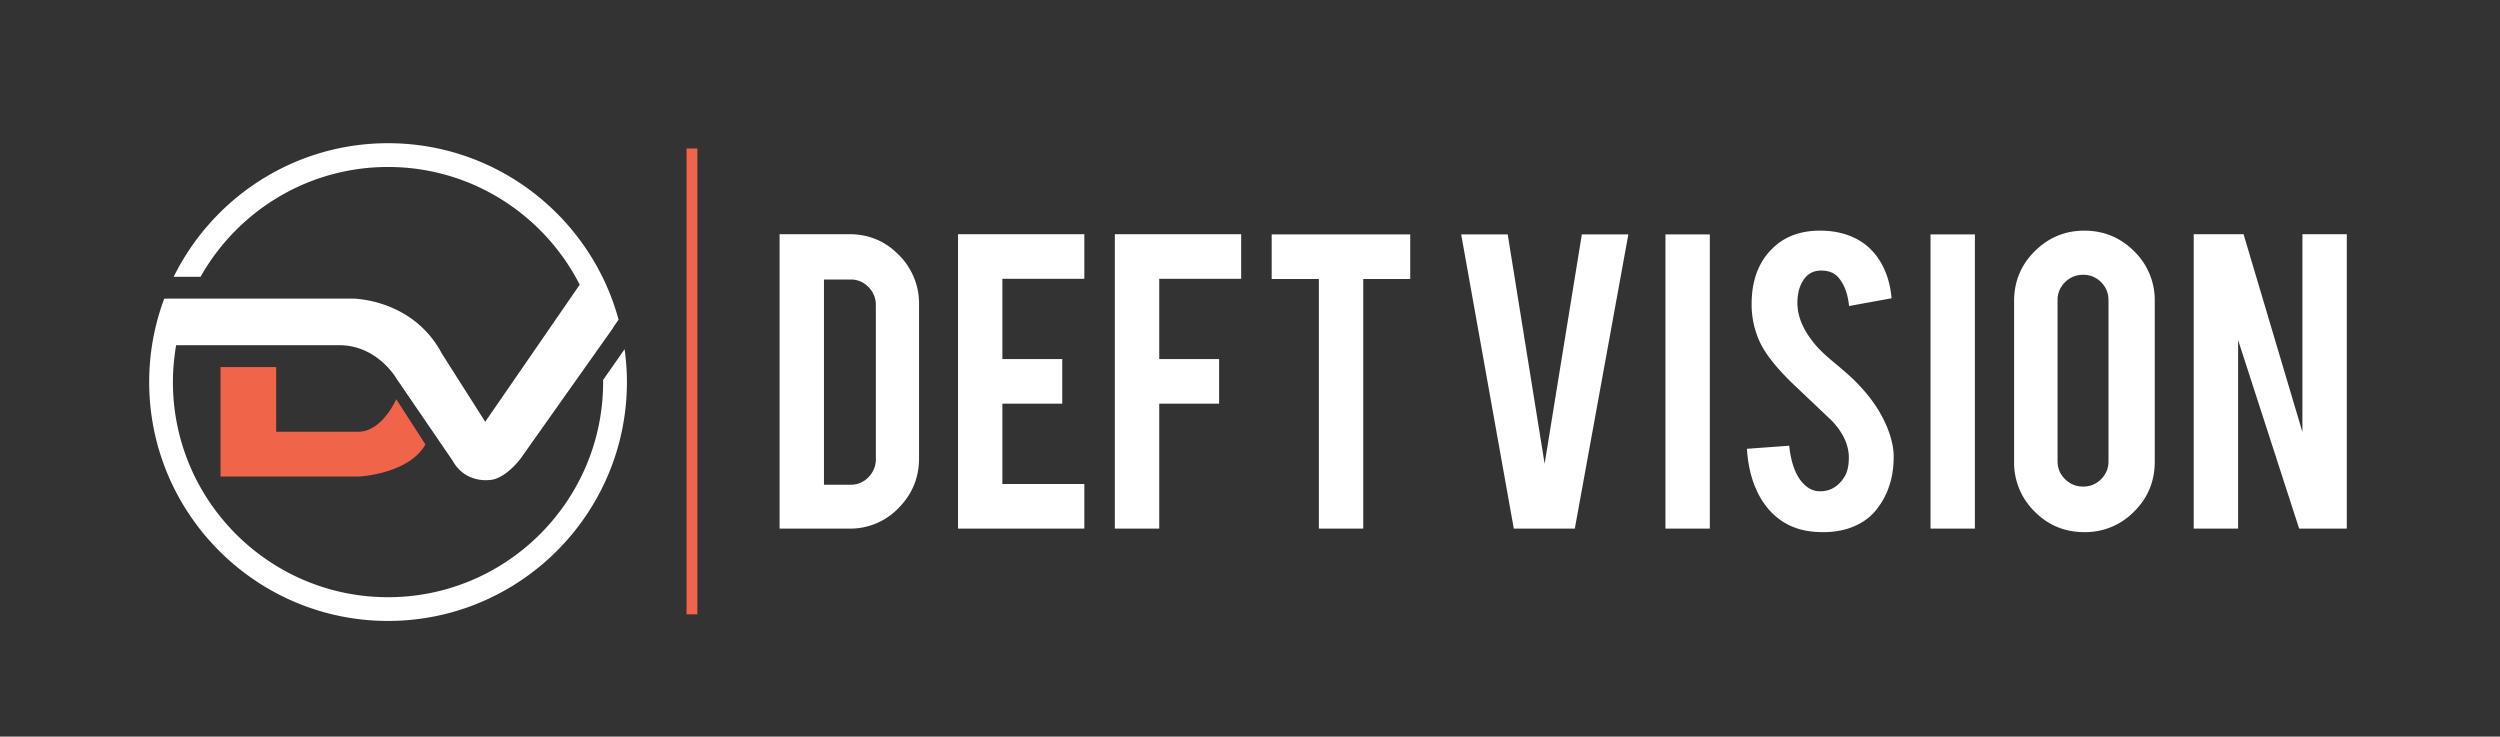 <svg xmlns="http://www.w3.org/2000/svg" xml:space="preserve" baseProfile="tiny" overflow="visible" viewBox="0 0 1200 353.57">
<rect x="0" y="0" width="1200" height="353.57" fill="#333333" stroke="none"/>
<!--  DEFT-->
  <path fill="#FFFFFF " d="M441.14 219.92c0 9.32-3.27 17.28-9.8 23.9a32.06 32.06 0 0 1-23.67 9.91H374.2V112.41h33.47c9.31 0 17.22 3.3 23.72 9.91a32.73 32.73 0 0 1 9.75 23.78v73.82zm-45.64 12.74h12.85c3.38 0 6.23-1.22 8.56-3.67a12.08 12.08 0 0 0 3.5-8.62v-73.93c0-3.38-1.19-6.27-3.56-8.68-2.36-2.4-5.2-3.6-8.5-3.6H395.5v98.5zM459.85 253.73V112.41h60.63v21.4h-39.34v38.55h28.74v21.41h-28.74v38.55h39.34v21.41h-60.63zM556.43 253.73h-21.3V112.41h60.63v21.4h-39.33v38.55h28.74v21.41h-28.74v59.96zM633.06 133.93h-22.65v-21.41h66.5v21.41h-22.55v119.8h-21.3v-119.8z"/>
<!--  Vision-->
  <path fill="#FFFFFF" d="m726.62 253.73-25.25-141.21h22.33l17.72 110.07 17.86-110.07h22.33l-25.7 141.21h-29.3zM820.72 253.73h-21.3V112.52h21.3v141.21zM908.96 218.57c.15 9.84-2.4 18.26-7.66 25.24-3.46 4.74-8.34 8.08-14.65 10.03a39.94 39.94 0 0 1-11.84 1.58c-8.34 0-15.25-2.06-20.73-6.2-4.59-3.38-8.21-7.98-10.88-13.8-2.66-5.82-4.22-12.5-4.67-20l20.28-1.47c.9 8.23 3.08 14.2 6.54 17.9 2.55 2.79 5.48 4.11 8.79 3.96 4.65-.15 8.37-2.44 11.16-6.88 1.42-2.18 2.14-5.3 2.14-9.36 0-5.87-2.67-11.7-8-17.48l-18.94-17.94c-7.06-6.84-12.06-12.97-14.99-18.39a42.51 42.51 0 0 1-4.73-19.85c0-12.86 4.32-22.6 12.96-29.22 5.33-3.98 11.95-5.98 19.83-5.98 7.6 0 14.1 1.7 19.5 5.08 4.2 2.63 7.6 6.3 10.2 11.04 2.6 4.73 4.15 10.18 4.68 16.34l-20.4 3.72c-.6-5.78-2.25-10.3-4.96-13.52-1.95-2.33-4.77-3.5-8.45-3.5-3.91 0-6.88 1.74-8.9 5.19-1.66 2.78-2.48 6.24-2.48 10.37 0 6.46 2.77 13.03 8.33 19.72 2.1 2.56 5.26 5.56 9.47 9.02 4.96 4.13 8.23 7.02 9.8 8.67 5.27 5.26 9.32 10.45 12.18 15.56a59.98 59.98 0 0 1 3.27 6.64c2.02 5.04 3.08 9.55 3.15 13.53zM947.95 253.73h-21.3V112.52h21.3v141.21zM1000.47 110.72c9.4 0 17.37 3.3 23.95 9.91a32.67 32.67 0 0 1 9.86 23.9v77.08c0 9.4-3.3 17.38-9.92 23.95a32.65 32.65 0 0 1-23.89 9.86c-9.4 0-17.36-3.3-23.9-9.92a32.75 32.75 0 0 1-9.8-23.89v-77.09c0-9.39 3.3-17.37 9.92-23.94 6.61-6.58 14.54-9.86 23.78-9.86zm11.6 33.35c0-3.38-1.18-6.25-3.54-8.62a11.74 11.74 0 0 0-8.62-3.55c-3.38 0-6.28 1.18-8.68 3.55a11.64 11.64 0 0 0-3.6 8.62v77.32c0 3.38 1.2 6.25 3.6 8.62 2.4 2.36 5.3 3.55 8.68 3.55s6.25-1.19 8.62-3.55a11.73 11.73 0 0 0 3.55-8.62v-77.32zM1076.9 112.4l28.26 94.98v-94.97h21.3v141.32h-22.87l-29.3-90.5v90.5h-21.3V112.41h23.9z"/>
<!--  D * | -->
  <path fill="#F06449" d="M329.54 71.27h5.2v223.6h-5.2zM105.85 176.19v52.56h66.49s23.95-1.21 31.86-15.42l-14-21.72s-6.7 15.63-18.27 15.63h-39.37v-31.05h-26.71z"/>
<!--V & circle-->
  <path fill="#FFFFFF" d="m299.8 167.62-10.32 14.78.02 1c0 56.94-46.32 103.26-103.25 103.26S83 240.34 83 183.4c0-6.04.55-11.95 1.55-17.71h78.26c18.47 0 27.59 16.17 27.59 16.17l26.81 39.2c5.92 10.8 17.21 9.37 17.21 9.37 7.94 0 15.54-10.43 15.54-10.43l44.43-62.77-.03-.15 2.55-3.65c-13.21-48.73-57.8-84.69-110.66-84.69-45.1 0-84.17 26.18-102.89 64.13h12.9c17.72-31.44 51.4-52.72 90-52.72 40.1 0 74.92 23 92 56.5l-45.36 65.81-20.9-32.9c-14-26.23-42.7-26.23-42.7-26.23H80.28v.02h-1.44a114.09 114.09 0 0 0-7.23 40.05c0 63.22 51.43 114.65 114.65 114.65 63.23 0 114.66-51.43 114.66-114.65 0-5.36-.4-10.63-1.11-15.8z"/>
</svg>
